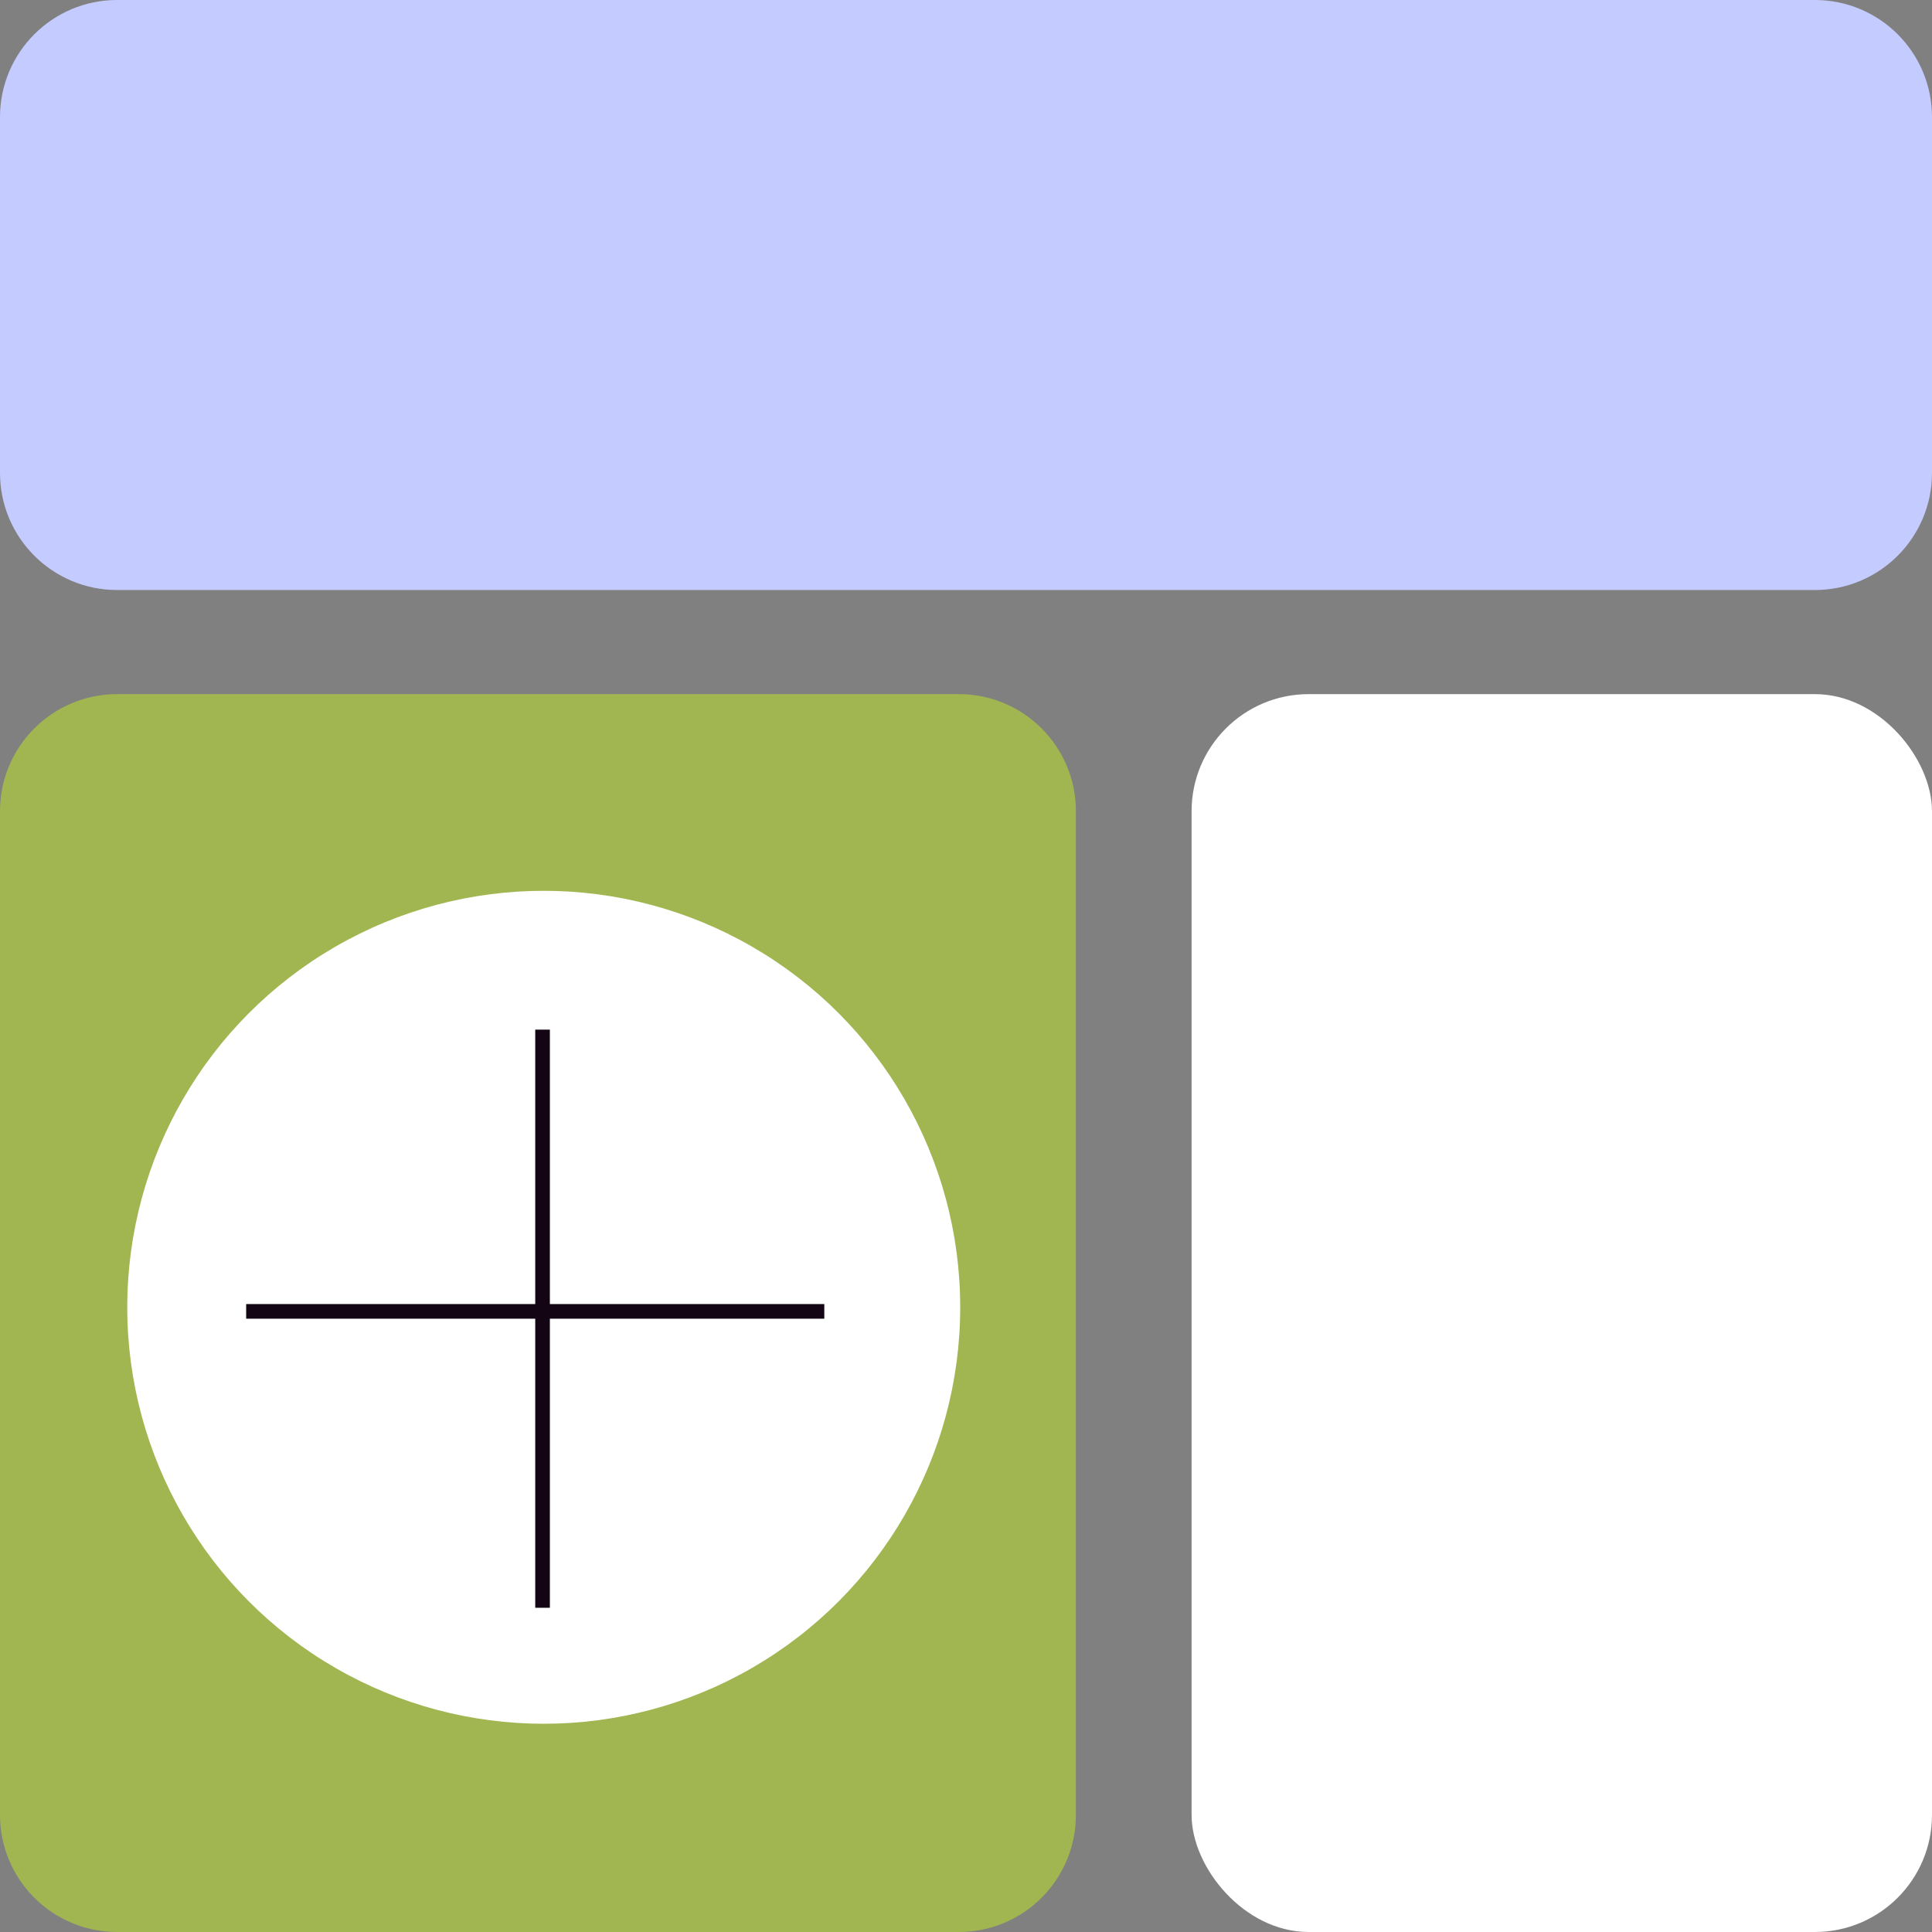 <svg width="264" height="264" viewBox="0 0 264 264" fill="none" xmlns="http://www.w3.org/2000/svg">
<rect x="0" y="0" width="264" height="264" fill="#808080" stroke="none"/>
<rect x="264" y="264" width="101.174" height="169.15" rx="16" transform="rotate(-180 264 264)" fill="white"/>
<path d="M147.018 248C147.018 256.837 139.855 264 131.018 264L16 264C7.164 264 8.76335e-05 256.837 8.83869e-05 248L0 110.85C0 102.014 7.164 94.85 16 94.85L131.018 94.85C139.855 94.85 147.018 102.014 147.018 110.85L147.018 248Z" fill="#A1B651"/>
<path d="M264 64.623C264 73.459 256.837 80.623 248 80.623L16 80.623C7.163 80.623 6.26248e-07 73.459 1.39876e-06 64.623L5.6495e-06 16C6.42202e-06 7.163 7.163 -1.38703e-05 16 -1.30978e-05L248 7.1843e-06C256.837 7.95682e-06 264 7.163 264 16L264 64.623Z" fill="#C4CBFF"/>
<circle cx="74.299" cy="178.635" r="56.91" fill="white"/>
<line x1="33.638" y1="179.195" x2="112.638" y2="179.195" stroke="#130513" stroke-width="2"/>
<line x1="74.138" y1="140.695" x2="74.138" y2="219.695" stroke="#130513" stroke-width="2"/>
</svg>
